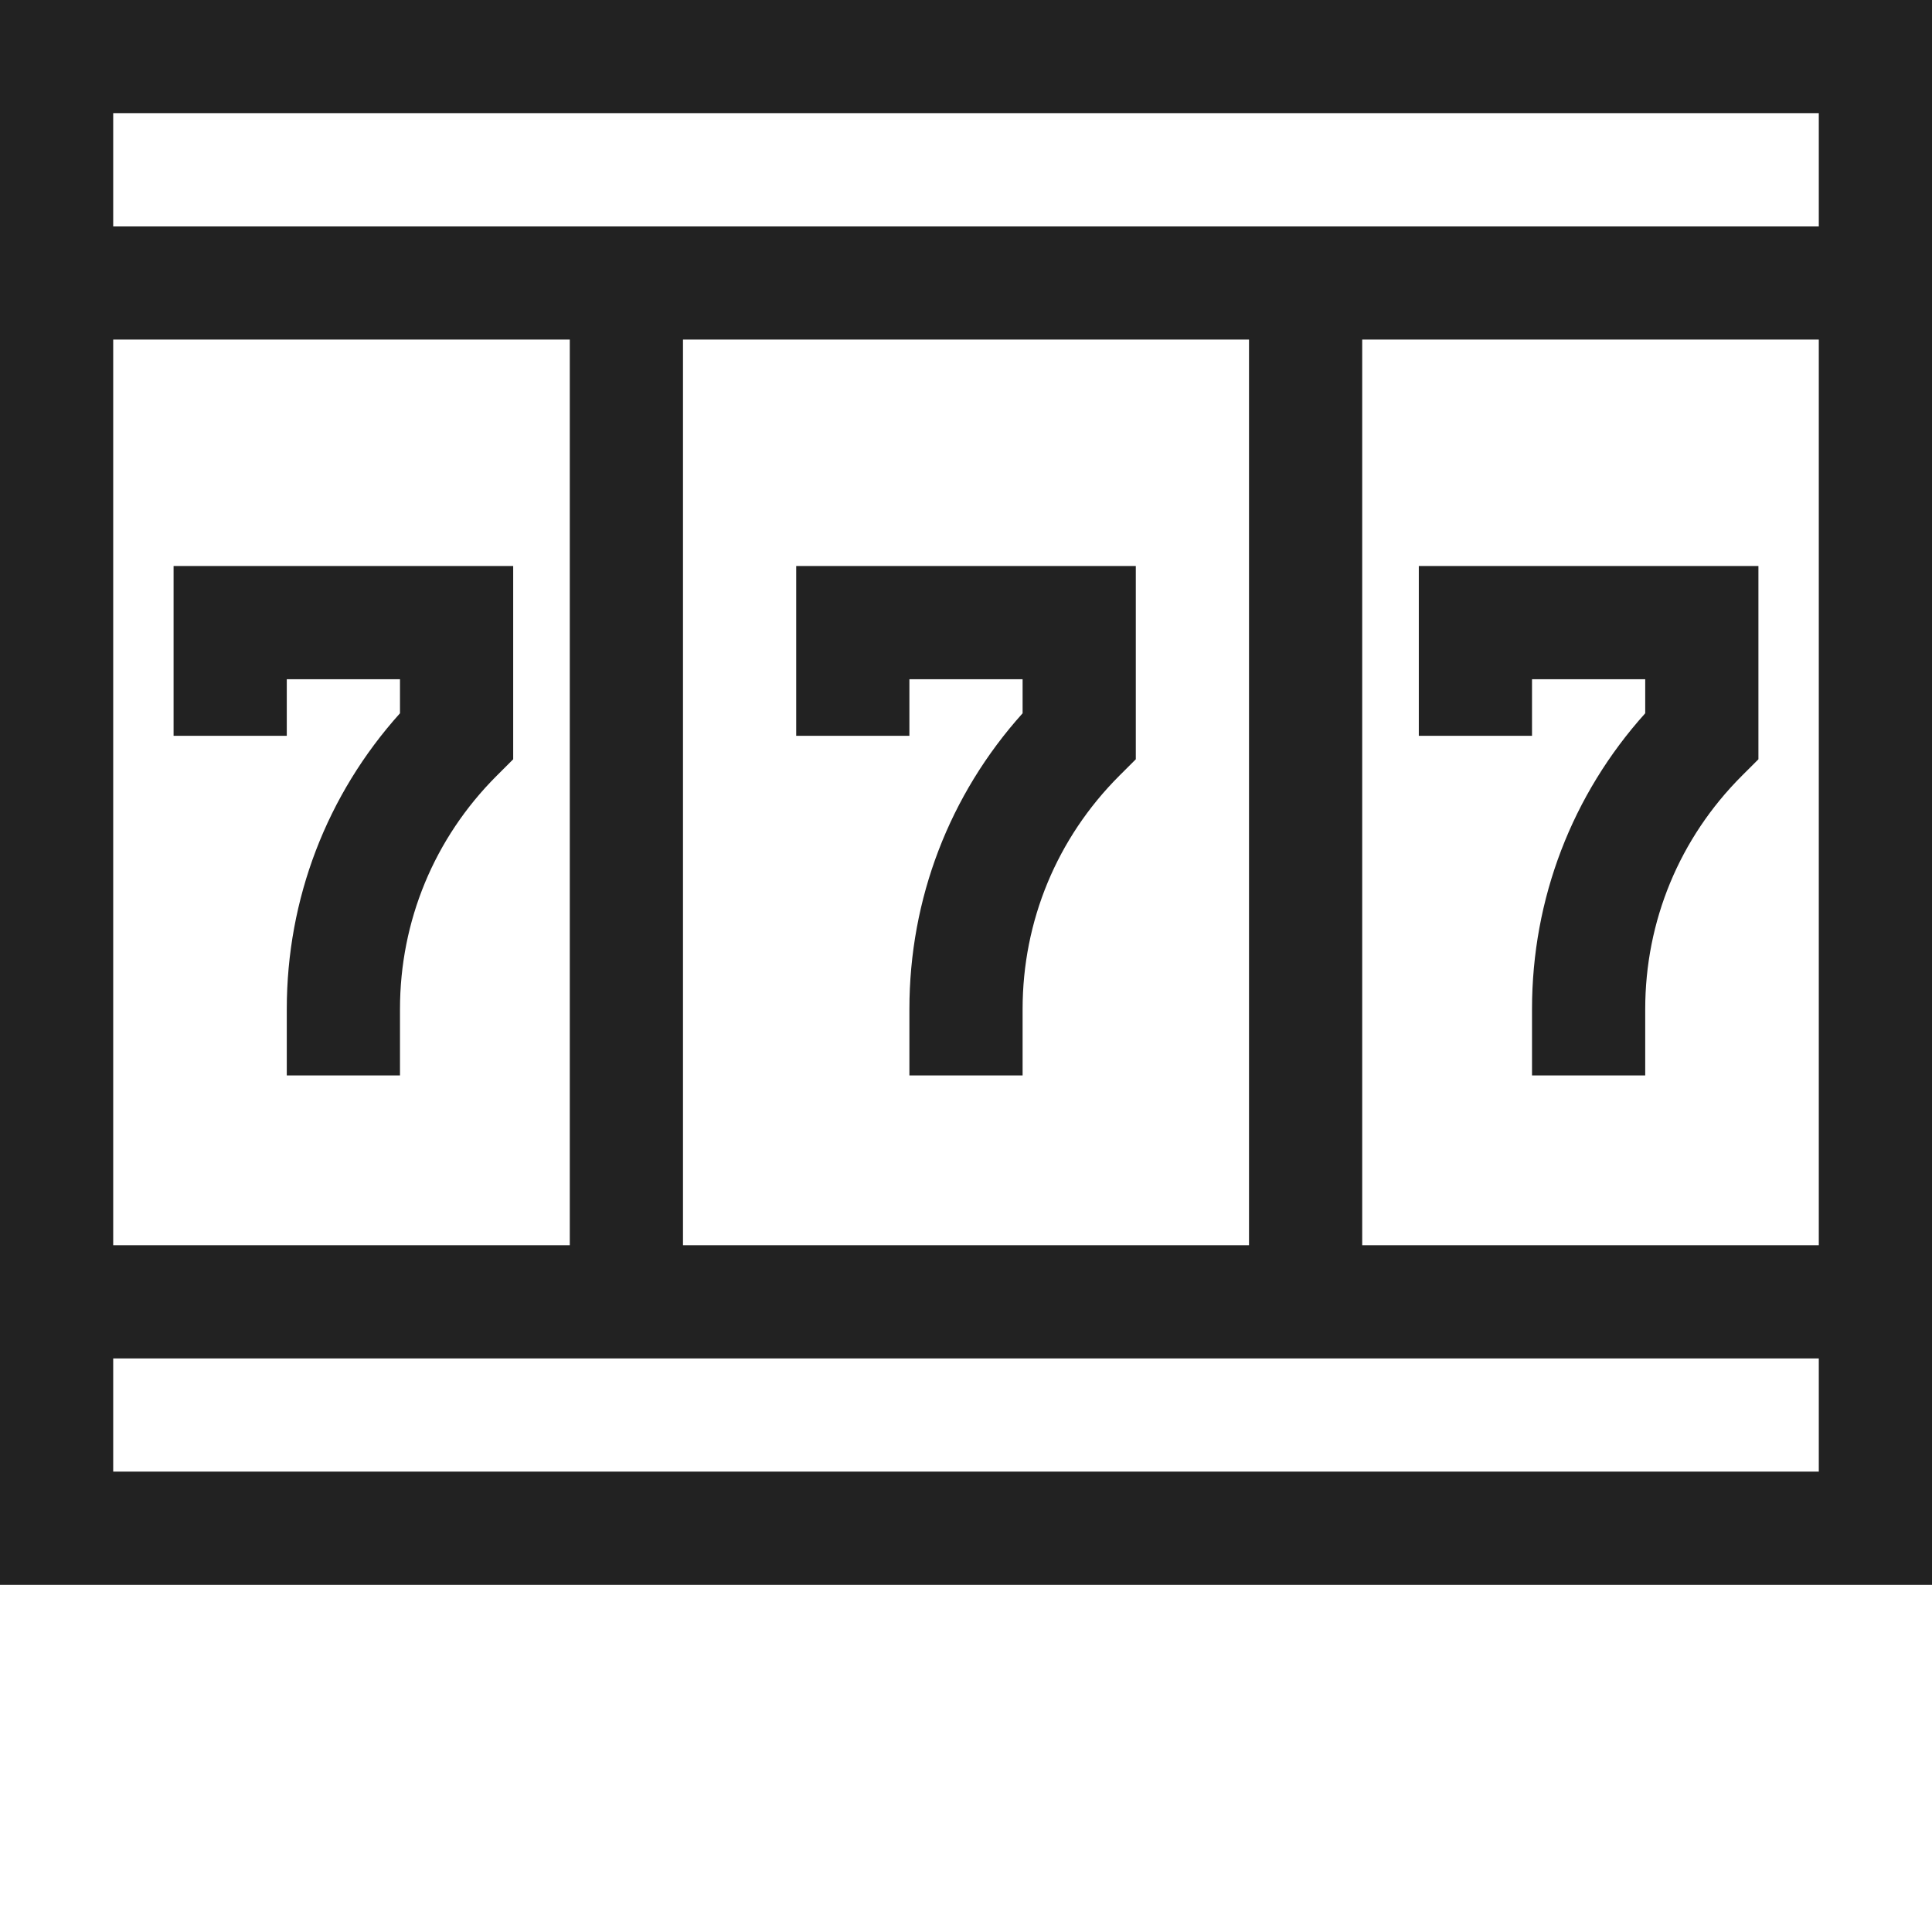 <?xml version="1.0"?>
<svg xmlns="http://www.w3.org/2000/svg" xmlns:xlink="http://www.w3.org/1999/xlink" xmlns:svgjs="http://svgjs.com/svgjs" version="1.1" width="512" height="512" x="0" y="0" viewBox="0 0 512 512" style="enable-background:new 0 0 512 512" xml:space="preserve" class=""><g><path xmlns="http://www.w3.org/2000/svg" d="m76 180h30v9.027c-19.395 21.574-30 49.172-30 78.398v17.574h30v-17.574c0-23.352 9.094-45.305 25.605-61.82l4.395-4.391v-51.215h-90v45h30zm0 0" fill="#222222" data-original="#000000" style="" class=""/><path xmlns="http://www.w3.org/2000/svg" d="m241 195v-15h30v9.027c-19.395 21.574-30 49.172-30 78.398v17.574h30v-17.574c0-23.352 9.094-45.305 25.605-61.82l4.395-4.391v-51.215h-90v45zm0 0" fill="#222222" data-original="#000000" style="" class=""/><path xmlns="http://www.w3.org/2000/svg" d="m406 195v-15h30v9.027c-19.395 21.57-30 49.168-30 78.398v17.574h30v-17.574c0-23.352 9.094-45.305 25.605-61.82l4.395-4.391v-51.215h-90v45zm0 0" fill="#222222" data-original="#000000" style="" class=""/><path xmlns="http://www.w3.org/2000/svg" d="m0 420h512c0-12.461 0-407.602 0-420h-512zm482-330.012v240.012h-121v-240.012zm-151 240.012h-150v-240.012h150zm-180 0h-121v-240.012h121zm331 60h-452v-30h452zm0-360.012v30.012h-452v-30.012zm0 0" fill="#222222" data-original="#000000" style="" class=""/></g></svg>
